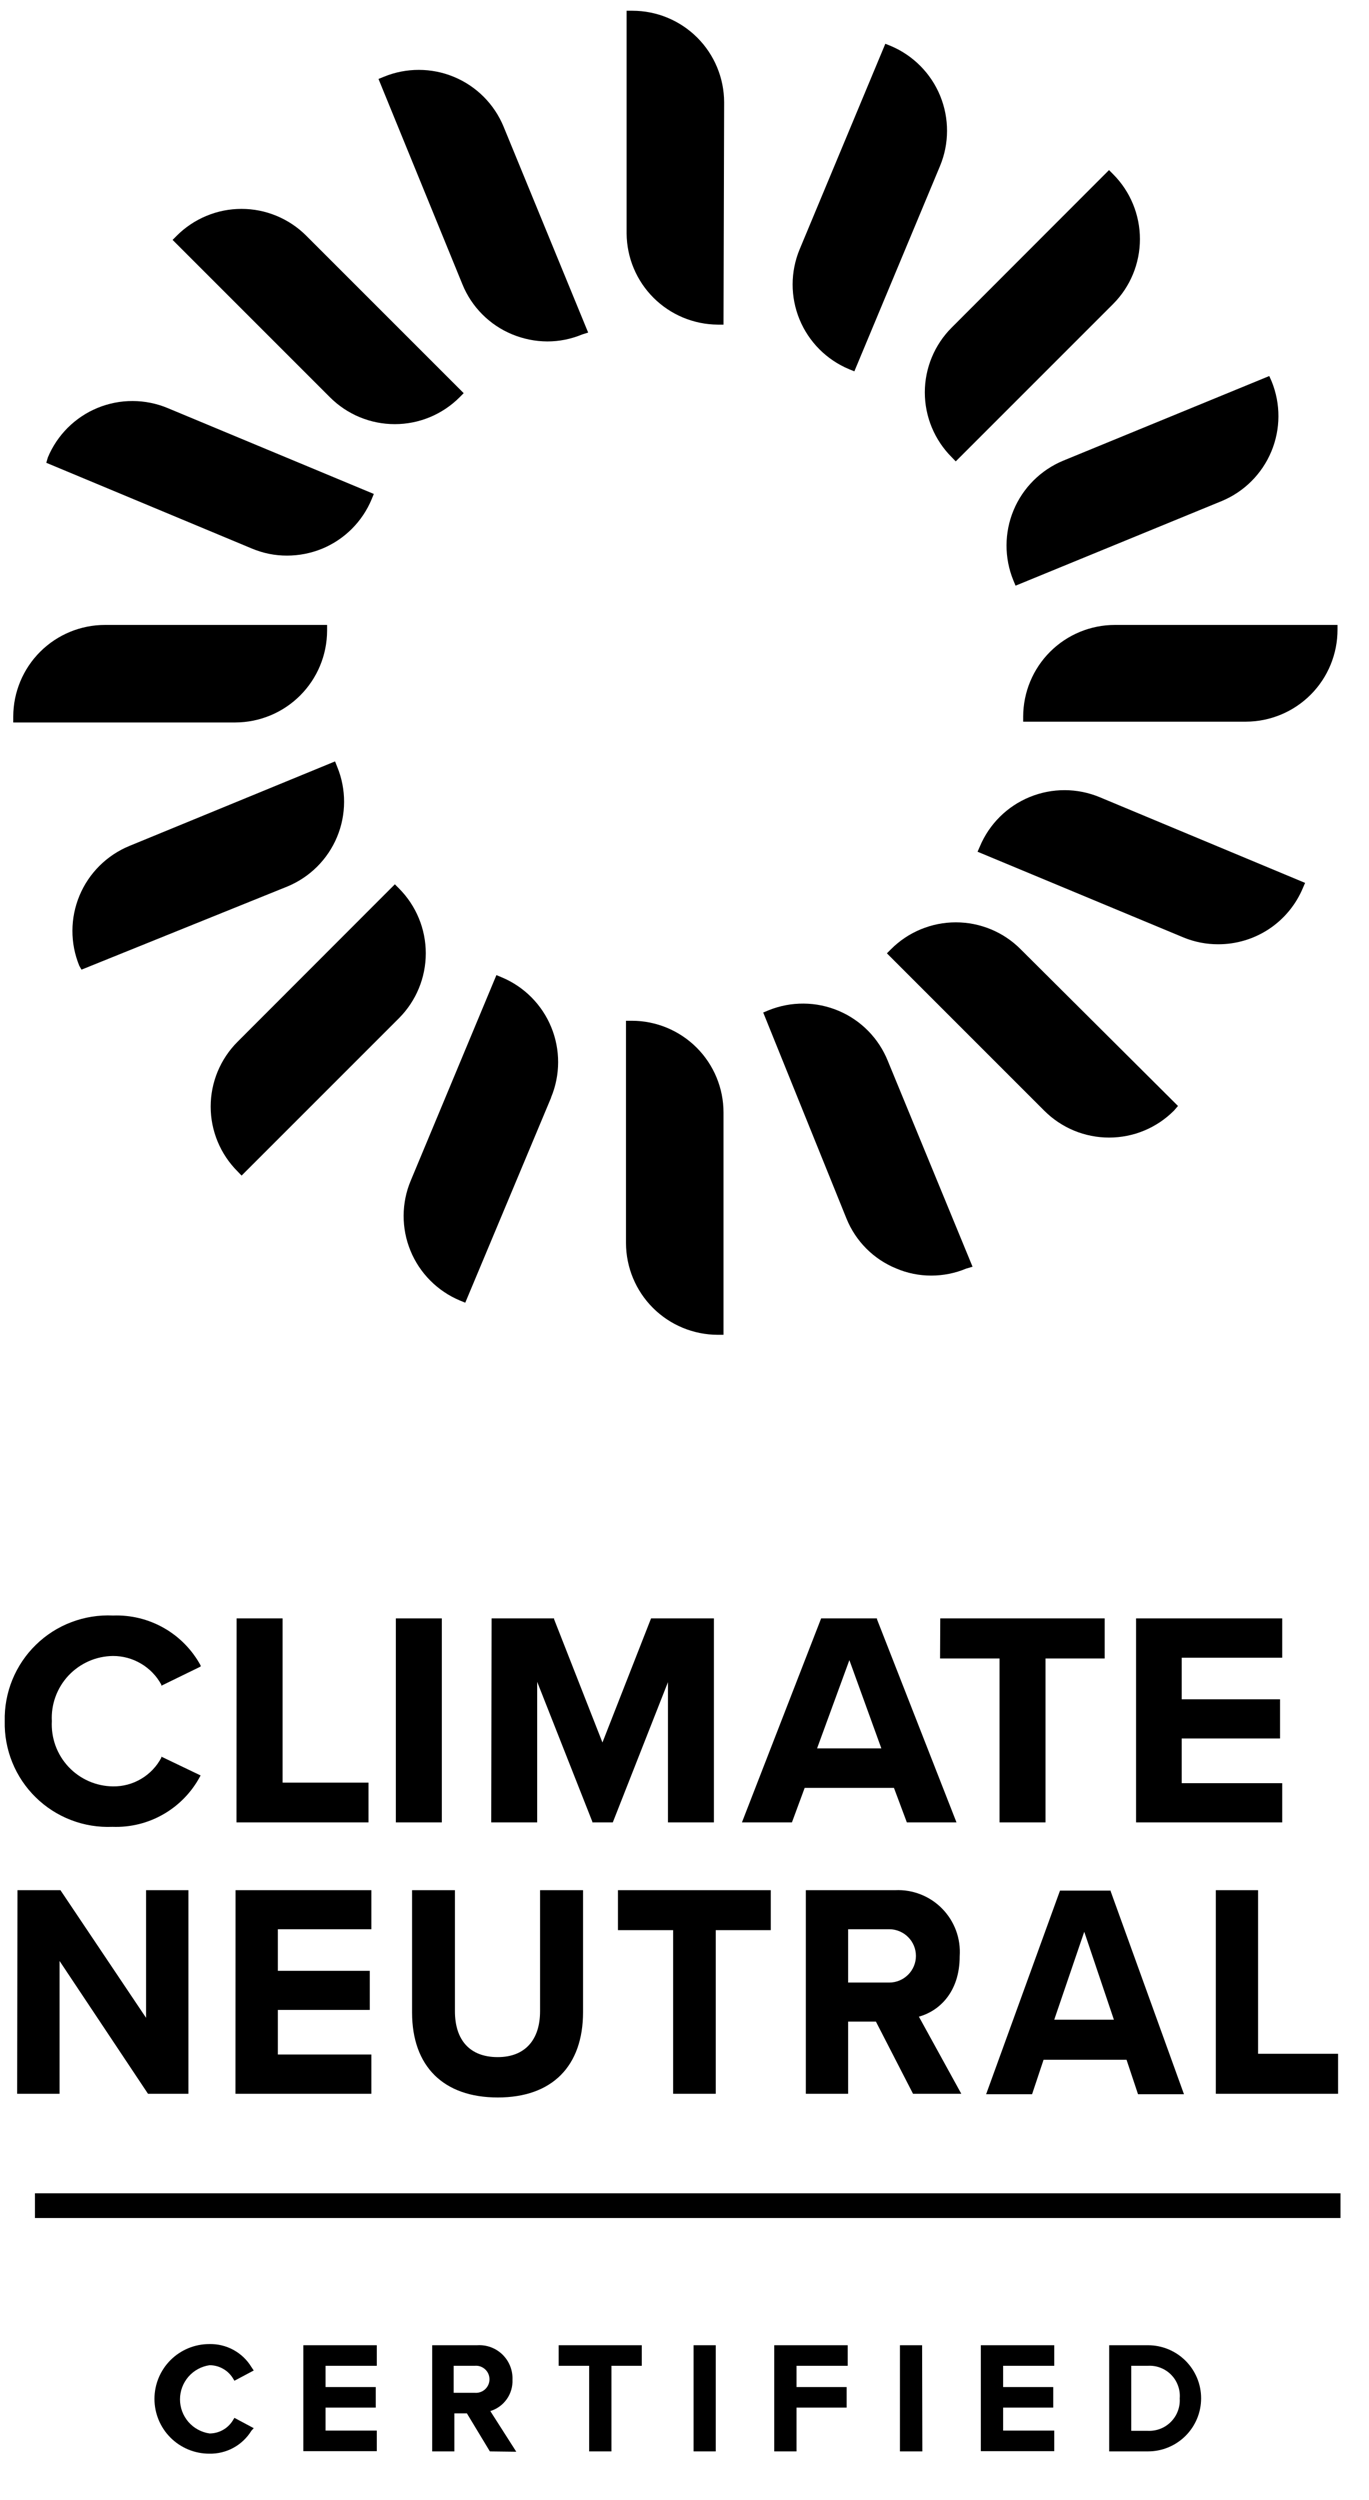 <?xml version="1.0" encoding="UTF-8"?>
<svg width="46px" height="84px" viewBox="0 0 46 84" version="1.1" xmlns="http://www.w3.org/2000/svg" xmlns:xlink="http://www.w3.org/1999/xlink">
    <title>climate-neutral-certified-vertical</title>
    <g id="Symbols" stroke="none" stroke-width="1" fill="none" fill-rule="evenodd">
        <g id="footer" transform="translate(-1123, -357)" fill="#000000">
            <g id="climate-neutral-certified-vertical" transform="translate(1123.158, 357.361)">
                <g id="Group-2" transform="translate(0, 53.914)">
                    <polygon id="Path" fill-rule="nonzero" points="44.803 14.729 44.803 16.073 40.695 16.073 40.695 9.232 42.115 9.232 42.115 14.729"></polygon>
                    <polygon id="Path" fill-rule="nonzero" points="38.015 0.101 42.926 0.101 42.926 1.421 39.548 1.421 39.548 2.819 42.853 2.819 42.853 4.135 39.548 4.135 39.548 5.637 42.926 5.637 42.926 6.954 38.015 6.954"></polygon>
                    <path d="M37.162,9.27 L39.625,16.088 L38.081,16.088 L37.695,14.93 L34.907,14.93 L34.521,16.088 L32.977,16.088 L35.459,9.247 L37.162,9.247 L37.162,9.27 Z M37.27,13.583 L36.274,10.629 L35.266,13.583 L37.27,13.583 Z" id="Shape"></path>
                    <polygon id="Path" fill-rule="nonzero" points="31.436 0.101 36.961 0.101 36.961 1.448 34.973 1.448 34.973 6.954 33.428 6.954 33.428 1.448 31.429 1.448"></polygon>
                    <path d="M32.143,16.073 L30.521,16.073 L29.274,13.648 L28.34,13.648 L28.34,16.073 L26.919,16.073 L26.919,9.232 L29.923,9.232 C30.215,9.218 30.507,9.267 30.78,9.375 C31.052,9.482 31.299,9.646 31.503,9.856 C31.708,10.066 31.866,10.316 31.967,10.591 C32.068,10.866 32.109,11.159 32.089,11.452 C32.089,12.668 31.39,13.297 30.718,13.482 L32.143,16.073 Z M28.34,10.544 L29.722,10.544 C29.959,10.544 30.187,10.639 30.355,10.807 C30.524,10.975 30.618,11.202 30.618,11.44 C30.618,11.678 30.524,11.905 30.355,12.073 C30.187,12.241 29.959,12.336 29.722,12.336 L28.34,12.336 L28.34,10.544 Z" id="Shape"></path>
                    <path d="M27.433,0.101 L29.309,0.101 L29.309,0.128 L31.981,6.954 L30.313,6.954 L29.88,5.795 L26.88,5.795 L26.452,6.954 L24.772,6.954 L27.433,0.101 Z M28.382,1.502 L27.297,4.467 L29.456,4.467 L28.382,1.502 Z" id="Shape"></path>
                    <polygon id="Path" fill-rule="nonzero" points="20.606 10.575 20.606 9.232 25.741 9.232 25.741 10.575 23.892 10.575 23.892 16.073 22.46 16.073 22.46 10.575"></polygon>
                    <polygon id="Path" fill-rule="nonzero" points="16.36 0.101 18.46 0.101 18.46 0.128 20.085 4.27 21.718 0.101 23.83 0.101 23.83 6.954 22.286 6.954 22.286 2.243 20.433 6.954 19.745 6.954 19.745 6.93 17.892 2.232 17.892 6.954 16.348 6.954"></polygon>
                    <path d="M16.568,14.841 C17.471,14.841 17.989,14.274 17.989,13.297 L17.989,9.232 L19.433,9.232 L19.433,13.328 C19.433,15.15 18.39,16.197 16.568,16.197 C14.746,16.197 13.688,15.154 13.688,13.34 L13.688,9.232 L15.128,9.232 L15.128,13.285 C15.124,14.289 15.649,14.841 16.564,14.841 L16.568,14.841 Z" id="Path" fill-rule="nonzero"></path>
                    <polygon id="Path" fill-rule="nonzero" points="13.143 0.101 14.688 0.101 14.688 6.954 13.143 6.954"></polygon>
                    <polygon id="Path" fill-rule="nonzero" points="7.792 0.101 9.337 0.101 9.337 5.618 12.224 5.618 12.224 6.954 7.788 6.954"></polygon>
                    <polygon id="Path" fill-rule="nonzero" points="7.757 9.232 12.321 9.232 12.321 10.544 9.178 10.544 9.178 11.942 12.267 11.942 12.267 13.255 9.178 13.255 9.178 14.753 12.321 14.753 12.321 16.073 7.754 16.073"></polygon>
                    <path d="M3.642,0.004 C4.24,-0.018 4.832,0.128 5.352,0.424 C5.872,0.721 6.298,1.157 6.584,1.683 L6.584,1.718 L5.263,2.363 L5.263,2.328 C5.105,2.036 4.87,1.792 4.583,1.622 C4.297,1.452 3.971,1.362 3.638,1.363 C3.358,1.366 3.081,1.426 2.824,1.539 C2.568,1.652 2.336,1.816 2.144,2.02 C1.953,2.224 1.804,2.466 1.708,2.729 C1.611,2.992 1.569,3.272 1.584,3.552 C1.569,3.832 1.611,4.113 1.707,4.377 C1.803,4.64 1.951,4.882 2.143,5.087 C2.335,5.292 2.566,5.456 2.823,5.569 C3.08,5.682 3.357,5.742 3.638,5.745 C3.971,5.75 4.3,5.662 4.587,5.491 C4.873,5.321 5.108,5.075 5.263,4.78 L5.263,4.745 L6.584,5.378 L6.561,5.417 C6.278,5.945 5.852,6.383 5.333,6.681 C4.814,6.98 4.221,7.126 3.622,7.104 C3.147,7.124 2.673,7.047 2.229,6.876 C1.785,6.706 1.381,6.446 1.042,6.113 C0.702,5.78 0.435,5.381 0.256,4.941 C0.077,4.5 -0.01,4.028 0.001,3.552 C-0.01,3.075 0.078,2.602 0.258,2.16 C0.439,1.719 0.708,1.319 1.05,0.986 C1.391,0.653 1.797,0.394 2.243,0.226 C2.689,0.057 3.165,-0.019 3.642,0.004 Z" id="Path" fill-rule="nonzero"></path>
                    <polygon id="Path" fill-rule="nonzero" points="0.429 9.232 1.873 9.232 4.75 13.521 4.75 9.232 6.174 9.232 6.174 16.073 4.815 16.073 1.843 11.61 1.843 16.073 0.418 16.073"></polygon>
                    <path d="M8.29,27.393 C8.142,27.634 7.933,27.832 7.685,27.968 C7.436,28.103 7.156,28.171 6.873,28.165 C6.385,28.165 5.917,27.971 5.571,27.626 C5.226,27.281 5.032,26.812 5.032,26.324 C5.032,25.835 5.226,25.367 5.571,25.021 C5.917,24.676 6.385,24.482 6.873,24.482 C7.157,24.475 7.437,24.542 7.686,24.678 C7.934,24.813 8.143,25.012 8.29,25.254 L8.368,25.37 L7.719,25.714 L7.657,25.613 C7.574,25.484 7.459,25.378 7.324,25.305 C7.19,25.231 7.039,25.193 6.885,25.192 C6.609,25.232 6.356,25.369 6.173,25.58 C5.991,25.791 5.89,26.06 5.89,26.339 C5.89,26.618 5.991,26.888 6.173,27.098 C6.356,27.309 6.609,27.446 6.885,27.486 C7.039,27.485 7.19,27.446 7.325,27.372 C7.46,27.298 7.574,27.191 7.657,27.061 L7.719,26.961 L8.368,27.308 L8.29,27.393 Z" id="Path" fill-rule="nonzero"></path>
                    <polygon id="Path" fill-rule="nonzero" points="12.503 25.212 10.781 25.212 10.781 25.926 12.468 25.926 12.468 26.617 10.781 26.617 10.781 27.389 12.503 27.389 12.503 28.08 10.035 28.08 10.035 24.521 12.503 24.521"></polygon>
                    <path d="M16.302,28.088 L15.53,26.81 L15.109,26.81 L15.109,28.088 L14.364,28.088 L14.364,24.521 L15.877,24.521 C16.033,24.511 16.189,24.534 16.336,24.588 C16.482,24.643 16.616,24.727 16.727,24.836 C16.839,24.945 16.926,25.077 16.984,25.222 C17.042,25.367 17.068,25.523 17.062,25.679 C17.072,25.912 17.005,26.143 16.87,26.333 C16.735,26.524 16.541,26.665 16.317,26.733 L17.19,28.1 L16.302,28.088 Z M15.086,25.212 L15.792,25.212 C15.855,25.206 15.919,25.213 15.979,25.233 C16.039,25.254 16.094,25.286 16.141,25.329 C16.188,25.371 16.225,25.423 16.251,25.481 C16.276,25.539 16.289,25.602 16.289,25.665 C16.289,25.729 16.276,25.791 16.251,25.849 C16.225,25.907 16.188,25.959 16.141,26.002 C16.094,26.045 16.039,26.077 15.979,26.097 C15.919,26.118 15.855,26.125 15.792,26.119 L15.086,26.119 L15.086,25.212 Z" id="Shape"></path>
                    <polygon id="Path" fill-rule="nonzero" points="21.406 25.212 20.387 25.212 20.387 28.088 19.638 28.088 19.638 25.212 18.614 25.212 18.614 24.521 21.406 24.521"></polygon>
                    <polygon id="Path" fill-rule="nonzero" points="23.892 28.088 23.147 28.088 23.147 24.521 23.892 24.521"></polygon>
                    <polygon id="Path" fill-rule="nonzero" points="28.325 25.212 26.606 25.212 26.606 25.926 28.29 25.926 28.29 26.617 26.606 26.617 26.606 28.088 25.857 28.088 25.857 24.521 28.325 24.521"></polygon>
                    <polygon id="Path" fill-rule="nonzero" points="30.834 28.088 30.081 28.088 30.081 24.521 30.826 24.521"></polygon>
                    <polygon id="Path" fill-rule="nonzero" points="35.266 25.212 33.548 25.212 33.548 25.926 35.232 25.926 35.232 26.617 33.548 26.617 33.548 27.389 35.266 27.389 35.266 28.08 32.799 28.08 32.799 24.521 35.266 24.521"></polygon>
                    <path d="M38.417,28.088 L37.112,28.088 L37.112,24.521 L38.417,24.521 C38.89,24.521 39.343,24.709 39.678,25.043 C40.013,25.378 40.201,25.831 40.201,26.304 C40.201,26.777 40.013,27.231 39.678,27.566 C39.343,27.9 38.89,28.088 38.417,28.088 Z M38.409,25.212 L37.853,25.212 L37.853,27.397 L38.409,27.397 C38.553,27.404 38.697,27.38 38.832,27.328 C38.966,27.275 39.088,27.195 39.189,27.092 C39.29,26.989 39.369,26.867 39.419,26.731 C39.47,26.596 39.491,26.452 39.482,26.308 C39.494,26.163 39.475,26.017 39.425,25.881 C39.376,25.744 39.298,25.619 39.196,25.515 C39.094,25.411 38.971,25.33 38.835,25.278 C38.7,25.226 38.554,25.203 38.409,25.212 Z" id="Shape"></path>
                    <polygon id="Path" fill-rule="nonzero" points="44.884 20.247 1.016 20.247 1.016 19.417 44.884 19.417"></polygon>
                </g>
                <path d="M42.57,12.451 C42.878,13.208 42.875,14.056 42.56,14.81 C42.245,15.564 41.645,16.163 40.89,16.475 L33.966,19.317 L33.892,19.139 C33.583,18.383 33.586,17.534 33.9,16.78 C34.215,16.025 34.817,15.427 35.572,15.115 L42.491,12.273 L42.57,12.451 Z" id="Path" fill-rule="nonzero"></path>
                <path d="M37.106,5.354 L37.247,5.495 C37.823,6.074 38.145,6.857 38.145,7.673 C38.145,8.488 37.823,9.271 37.247,9.85 L31.956,15.141 L31.82,15 C31.534,14.714 31.307,14.374 31.152,14.001 C30.997,13.627 30.917,13.227 30.917,12.822 C30.917,12.418 30.997,12.018 31.152,11.644 C31.307,11.27 31.534,10.931 31.82,10.645 L37.106,5.354 Z" id="Path" fill-rule="nonzero"></path>
                <path d="M26.712,8.013 L29.59,1.11 L29.774,1.183 C30.526,1.501 31.123,2.103 31.433,2.859 C31.742,3.615 31.741,4.463 31.427,5.218 L28.549,12.116 L28.371,12.043 C27.617,11.728 27.018,11.127 26.707,10.371 C26.396,9.615 26.398,8.767 26.712,8.013 Z" id="Path" fill-rule="nonzero"></path>
                <path d="M5.777,7.563 C6.063,7.276 6.403,7.048 6.777,6.893 C7.151,6.737 7.552,6.657 7.957,6.657 C8.362,6.657 8.763,6.737 9.137,6.893 C9.511,7.048 9.851,7.276 10.137,7.563 L15.423,12.849 L15.287,12.985 C15.001,13.272 14.661,13.499 14.287,13.655 C13.913,13.81 13.512,13.89 13.107,13.89 C12.702,13.89 12.301,13.81 11.927,13.655 C11.553,13.499 11.213,13.272 10.927,12.985 L5.641,7.699 L5.777,7.563 Z" id="Path" fill-rule="nonzero"></path>
                <path d="M1.449,15.01 C1.604,14.636 1.832,14.297 2.118,14.011 C2.405,13.725 2.745,13.498 3.12,13.344 C3.494,13.19 3.895,13.111 4.3,13.113 C4.705,13.114 5.106,13.195 5.479,13.351 L12.403,16.235 L12.33,16.413 C12.175,16.786 11.947,17.126 11.661,17.411 C11.374,17.697 11.034,17.923 10.66,18.077 C10.288,18.228 9.89,18.306 9.488,18.307 C9.08,18.308 8.676,18.226 8.3,18.067 L1.397,15.188 L1.449,15.01 Z" id="Path" fill-rule="nonzero"></path>
                <path d="M0.287,23.714 C0.289,22.897 0.614,22.114 1.192,21.537 C1.77,20.96 2.553,20.636 3.37,20.636 L10.833,20.636 L10.833,20.83 C10.83,21.647 10.505,22.429 9.927,23.007 C9.35,23.584 8.567,23.91 7.75,23.913 L0.287,23.913 L0.287,23.714 Z" id="Path" fill-rule="nonzero"></path>
                <path d="M2.506,32.087 C2.196,31.331 2.199,30.482 2.514,29.728 C2.829,28.973 3.431,28.375 4.186,28.063 L11.1,25.221 L11.173,25.404 C11.483,26.159 11.481,27.007 11.167,27.76 C10.853,28.514 10.253,29.112 9.498,29.424 L2.58,32.218 L2.506,32.087 Z" id="Path" fill-rule="nonzero"></path>
                <path d="M7.96,39.137 L7.824,38.996 C7.538,38.71 7.311,38.371 7.156,37.997 C7.001,37.624 6.921,37.223 6.921,36.819 C6.921,36.414 7.001,36.014 7.156,35.64 C7.311,35.267 7.538,34.927 7.824,34.641 L13.11,29.35 L13.251,29.492 C13.826,30.07 14.149,30.853 14.149,31.669 C14.149,32.485 13.826,33.267 13.251,33.846 L7.96,39.137 Z" id="Path" fill-rule="nonzero"></path>
                <path d="M18.359,36.52 L15.475,43.408 L15.297,43.335 C14.924,43.179 14.585,42.951 14.3,42.664 C14.014,42.377 13.788,42.037 13.635,41.663 C13.481,41.288 13.403,40.887 13.404,40.483 C13.406,40.078 13.487,39.678 13.644,39.305 L16.522,32.401 L16.7,32.475 C17.455,32.79 18.053,33.393 18.364,34.149 C18.675,34.906 18.673,35.755 18.359,36.51 L18.359,36.52 Z" id="Path" fill-rule="nonzero"></path>
                <path d="M19.406,10.875 C19.034,11.031 18.636,11.111 18.233,11.111 C17.826,11.109 17.422,11.027 17.045,10.87 C16.671,10.715 16.332,10.487 16.046,10.199 C15.76,9.912 15.534,9.571 15.381,9.195 L12.56,2.292 L12.738,2.219 C13.494,1.908 14.342,1.909 15.097,2.223 C15.852,2.537 16.451,3.138 16.763,3.894 L19.605,10.813 L19.406,10.875 Z" id="Path" fill-rule="nonzero"></path>
                <path d="M24.153,44.486 L23.959,44.486 C23.142,44.485 22.359,44.159 21.781,43.582 C21.203,43.004 20.878,42.221 20.876,41.403 L20.876,33.935 L21.07,33.935 C21.888,33.935 22.672,34.26 23.25,34.838 C23.828,35.416 24.153,36.2 24.153,37.018 L24.153,44.486 Z" id="Path" fill-rule="nonzero"></path>
                <path d="M24.153,10.546 L23.959,10.546 C23.15,10.54 22.375,10.217 21.802,9.645 C21.229,9.073 20.904,8.299 20.897,7.489 L20.897,-8.8817842e-15 L21.091,-8.8817842e-15 C21.908,-8.8817842e-15 22.691,0.324 23.269,0.901 C23.847,1.478 24.172,2.261 24.174,3.077 L24.153,10.546 Z" id="Path" fill-rule="nonzero"></path>
                <path d="M32.307,42.262 C31.935,42.417 31.537,42.497 31.134,42.497 C30.728,42.498 30.325,42.416 29.952,42.256 C29.577,42.103 29.237,41.876 28.951,41.589 C28.666,41.303 28.44,40.962 28.287,40.587 L25.487,33.658 L25.665,33.584 C26.04,33.432 26.441,33.355 26.846,33.358 C27.251,33.361 27.651,33.444 28.023,33.602 C28.396,33.76 28.733,33.99 29.017,34.279 C29.3,34.568 29.523,34.91 29.674,35.285 L32.521,42.199 L32.307,42.262 Z" id="Path" fill-rule="nonzero"></path>
                <path d="M39.288,36.955 C39.002,37.242 38.663,37.469 38.289,37.625 C37.915,37.78 37.514,37.86 37.109,37.86 C36.704,37.86 36.302,37.78 35.928,37.625 C35.554,37.469 35.215,37.242 34.929,36.955 L29.643,31.669 L29.779,31.533 C30.065,31.246 30.404,31.018 30.779,30.863 C31.153,30.708 31.554,30.628 31.959,30.628 C32.364,30.628 32.765,30.708 33.139,30.863 C33.513,31.018 33.853,31.246 34.138,31.533 L39.424,36.798 L39.288,36.955 Z" id="Path" fill-rule="nonzero"></path>
                <path d="M43.622,29.471 C43.388,30.033 42.992,30.513 42.486,30.85 C41.979,31.187 41.383,31.366 40.775,31.365 C40.378,31.366 39.985,31.29 39.618,31.14 L32.689,28.256 L32.767,28.078 C33.083,27.325 33.684,26.728 34.44,26.418 C35.196,26.108 36.043,26.11 36.797,26.425 L43.695,29.303 L43.622,29.471 Z" id="Path" fill-rule="nonzero"></path>
                <path d="M44.784,20.793 C44.785,21.61 44.463,22.395 43.887,22.975 C43.311,23.554 42.529,23.882 41.712,23.886 L34.222,23.886 L34.222,23.714 C34.224,22.897 34.549,22.114 35.127,21.537 C35.705,20.96 36.488,20.636 37.305,20.636 L44.784,20.636 L44.784,20.793 Z" id="Path" fill-rule="nonzero"></path>
            </g>
        </g>
    </g>
</svg>